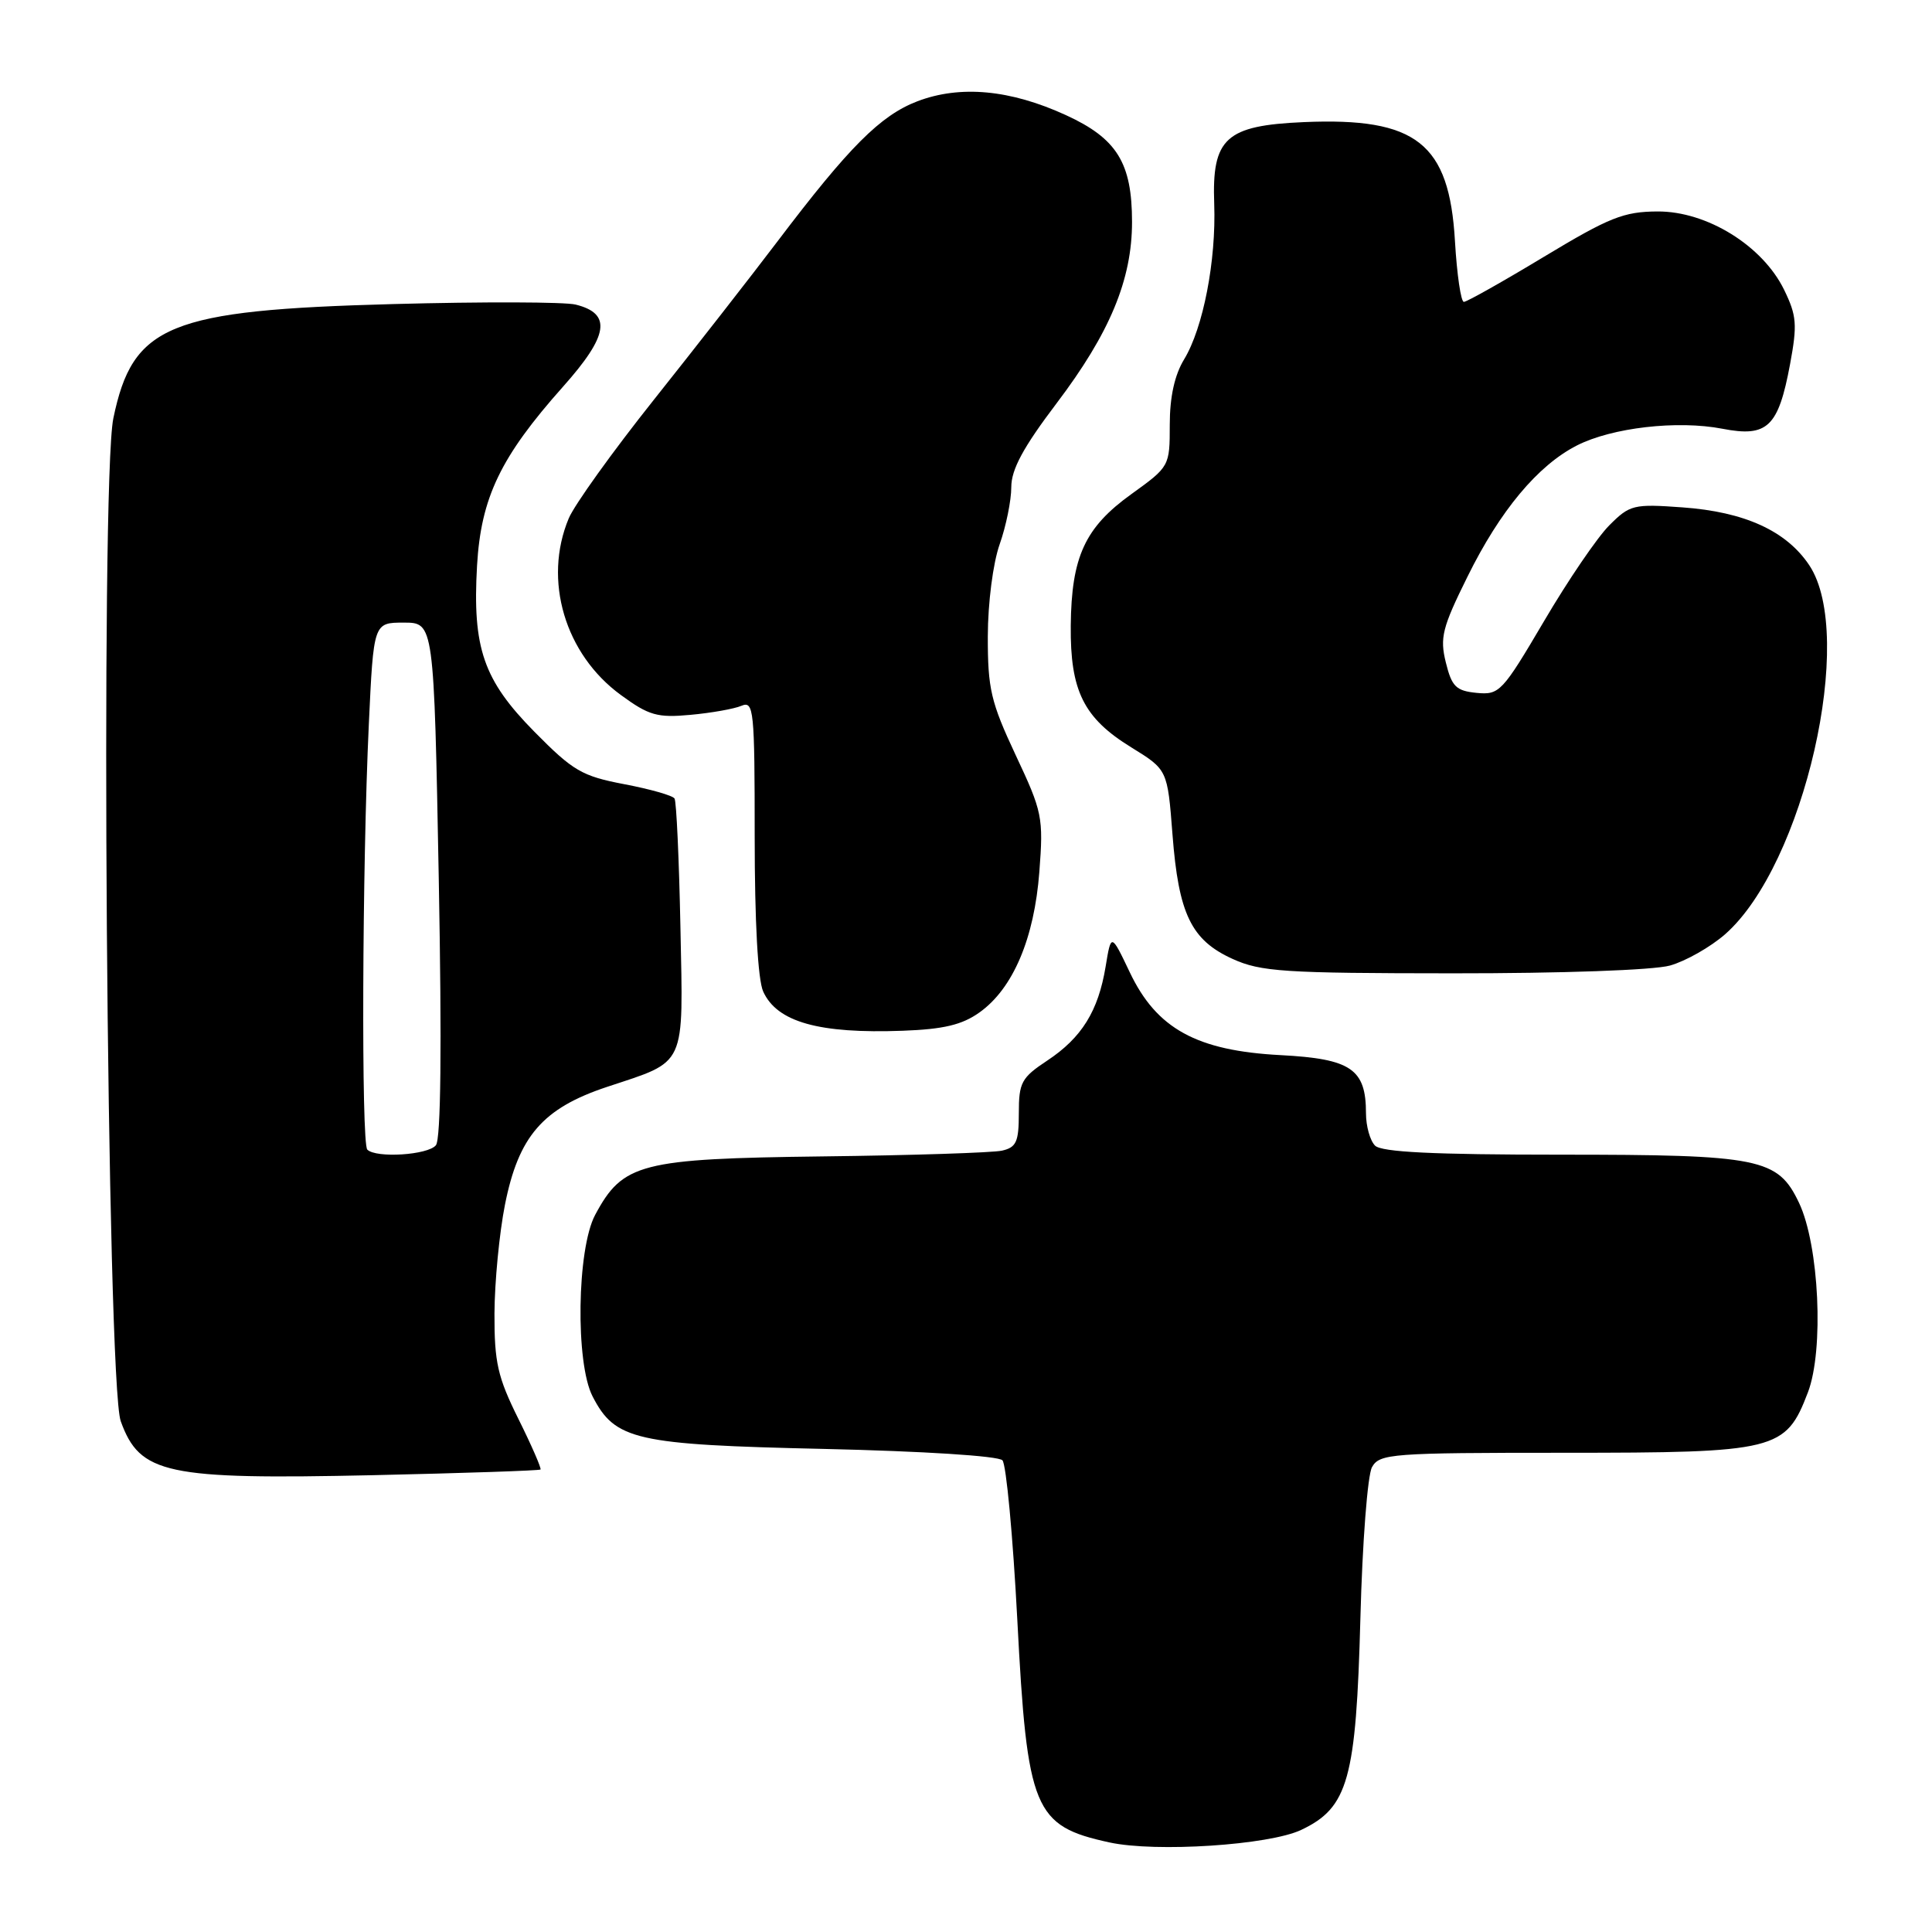 <?xml version="1.0" encoding="UTF-8" standalone="no"?>
<!DOCTYPE svg PUBLIC "-//W3C//DTD SVG 1.1//EN" "http://www.w3.org/Graphics/SVG/1.1/DTD/svg11.dtd" >
<svg xmlns="http://www.w3.org/2000/svg" xmlns:xlink="http://www.w3.org/1999/xlink" version="1.1" viewBox="0 0 256 256">
 <g >
 <path fill="currentColor"
d=" M 172.42 242.47 C 178.65 239.52 179.69 235.77 180.26 214.40 C 180.52 204.41 181.21 195.44 181.80 194.40 C 182.80 192.62 184.35 192.50 207.18 192.50 C 235.44 192.50 236.61 192.21 239.56 184.49 C 241.70 178.88 241.05 165.01 238.38 159.38 C 235.57 153.47 233.26 153.00 206.73 153.00 C 189.92 153.00 183.06 152.66 182.20 151.80 C 181.54 151.14 181.00 149.22 181.00 147.52 C 181.00 141.65 179.03 140.30 169.69 139.81 C 158.57 139.23 153.25 136.31 149.70 128.83 C 147.23 123.65 147.23 123.65 146.50 128.08 C 145.53 133.97 143.33 137.51 138.77 140.53 C 135.34 142.80 135.00 143.44 135.00 147.50 C 135.00 151.31 134.67 152.04 132.75 152.47 C 131.51 152.74 120.83 153.09 109.00 153.23 C 84.84 153.53 82.53 154.13 78.86 160.98 C 76.44 165.51 76.23 180.60 78.52 185.03 C 81.51 190.83 84.18 191.43 109.20 191.99 C 122.36 192.29 132.29 192.92 132.83 193.50 C 133.33 194.05 134.22 203.57 134.80 214.65 C 136.11 239.84 136.98 241.95 147.00 244.13 C 153.14 245.47 168.17 244.49 172.42 242.47 Z  M 71.62 194.72 C 71.76 194.57 70.45 191.55 68.69 188.01 C 65.94 182.47 65.50 180.53 65.52 174.04 C 65.54 169.89 66.16 163.41 66.91 159.63 C 68.71 150.56 71.91 146.86 80.40 144.03 C 91.06 140.49 90.53 141.63 90.16 122.85 C 89.98 113.88 89.63 106.21 89.38 105.81 C 89.14 105.41 86.14 104.56 82.72 103.91 C 77.11 102.84 75.94 102.16 70.82 96.97 C 64.05 90.11 62.59 85.88 63.21 74.96 C 63.73 65.93 66.32 60.54 74.61 51.23 C 80.65 44.45 81.10 41.56 76.28 40.36 C 74.86 40.00 63.97 39.97 52.10 40.29 C 22.34 41.09 17.59 43.03 15.02 55.42 C 13.27 63.85 14.15 183.20 16.00 188.32 C 18.53 195.33 22.01 196.07 49.42 195.47 C 61.48 195.20 71.47 194.86 71.62 194.72 Z  M 129.79 134.15 C 134.23 130.99 137.05 124.35 137.72 115.51 C 138.27 108.31 138.12 107.57 134.58 100.05 C 131.29 93.02 130.88 91.28 130.89 84.32 C 130.90 79.87 131.58 74.61 132.46 72.12 C 133.31 69.72 134.00 66.31 134.00 64.56 C 134.00 62.20 135.58 59.28 140.01 53.43 C 147.06 44.12 150.00 37.05 150.00 29.41 C 150.00 21.58 148.00 18.35 141.23 15.25 C 133.86 11.87 127.23 11.26 121.56 13.42 C 116.66 15.30 112.53 19.43 103.01 32.00 C 99.47 36.67 92.10 46.11 86.64 52.97 C 81.18 59.83 76.10 66.91 75.36 68.69 C 71.94 76.86 74.85 86.69 82.28 92.10 C 85.98 94.81 87.11 95.13 91.50 94.72 C 94.25 94.47 97.29 93.93 98.25 93.52 C 99.88 92.84 100.00 94.03 100.00 110.85 C 100.00 122.14 100.42 129.83 101.13 131.39 C 102.97 135.43 108.52 136.99 119.62 136.58 C 125.03 136.38 127.48 135.80 129.79 134.15 Z  M 221.28 127.94 C 223.35 127.36 226.65 125.49 228.59 123.79 C 239.04 114.61 245.96 84.24 239.74 74.90 C 236.70 70.34 231.17 67.82 222.93 67.23 C 216.45 66.76 215.96 66.88 213.23 69.62 C 211.65 71.20 207.76 76.91 204.59 82.31 C 199.06 91.70 198.68 92.10 195.66 91.81 C 192.94 91.54 192.37 90.99 191.58 87.78 C 190.77 84.50 191.10 83.17 194.45 76.41 C 198.77 67.65 203.77 61.67 208.94 59.03 C 213.59 56.66 222.27 55.66 228.22 56.81 C 234.19 57.97 235.64 56.60 237.19 48.27 C 238.17 43.00 238.07 41.82 236.40 38.39 C 233.55 32.56 226.18 27.99 219.64 28.02 C 215.15 28.04 213.25 28.80 204.59 34.02 C 199.14 37.31 194.36 40.00 193.97 40.00 C 193.58 40.00 193.05 36.38 192.79 31.96 C 192.04 18.96 187.69 15.54 172.77 16.18 C 162.41 16.63 160.57 18.30 160.89 27.02 C 161.16 34.54 159.43 43.45 156.90 47.62 C 155.64 49.69 155.00 52.60 155.00 56.27 C 155.00 61.78 154.97 61.83 149.93 65.46 C 143.76 69.89 141.97 73.76 141.88 82.91 C 141.80 91.55 143.59 95.15 149.90 99.03 C 154.70 101.99 154.70 101.99 155.36 110.57 C 156.17 121.12 157.84 124.57 163.32 127.06 C 167.07 128.76 170.10 128.96 192.50 128.97 C 206.93 128.98 219.10 128.55 221.28 127.94 Z  M 48.67 152.33 C 47.86 151.53 47.99 114.74 48.87 96.00 C 49.50 82.50 49.50 82.50 53.50 82.50 C 57.50 82.50 57.50 82.50 58.14 116.50 C 58.55 138.80 58.42 150.93 57.76 151.75 C 56.71 153.05 49.83 153.49 48.67 152.33 Z "/>
</g>
</svg>